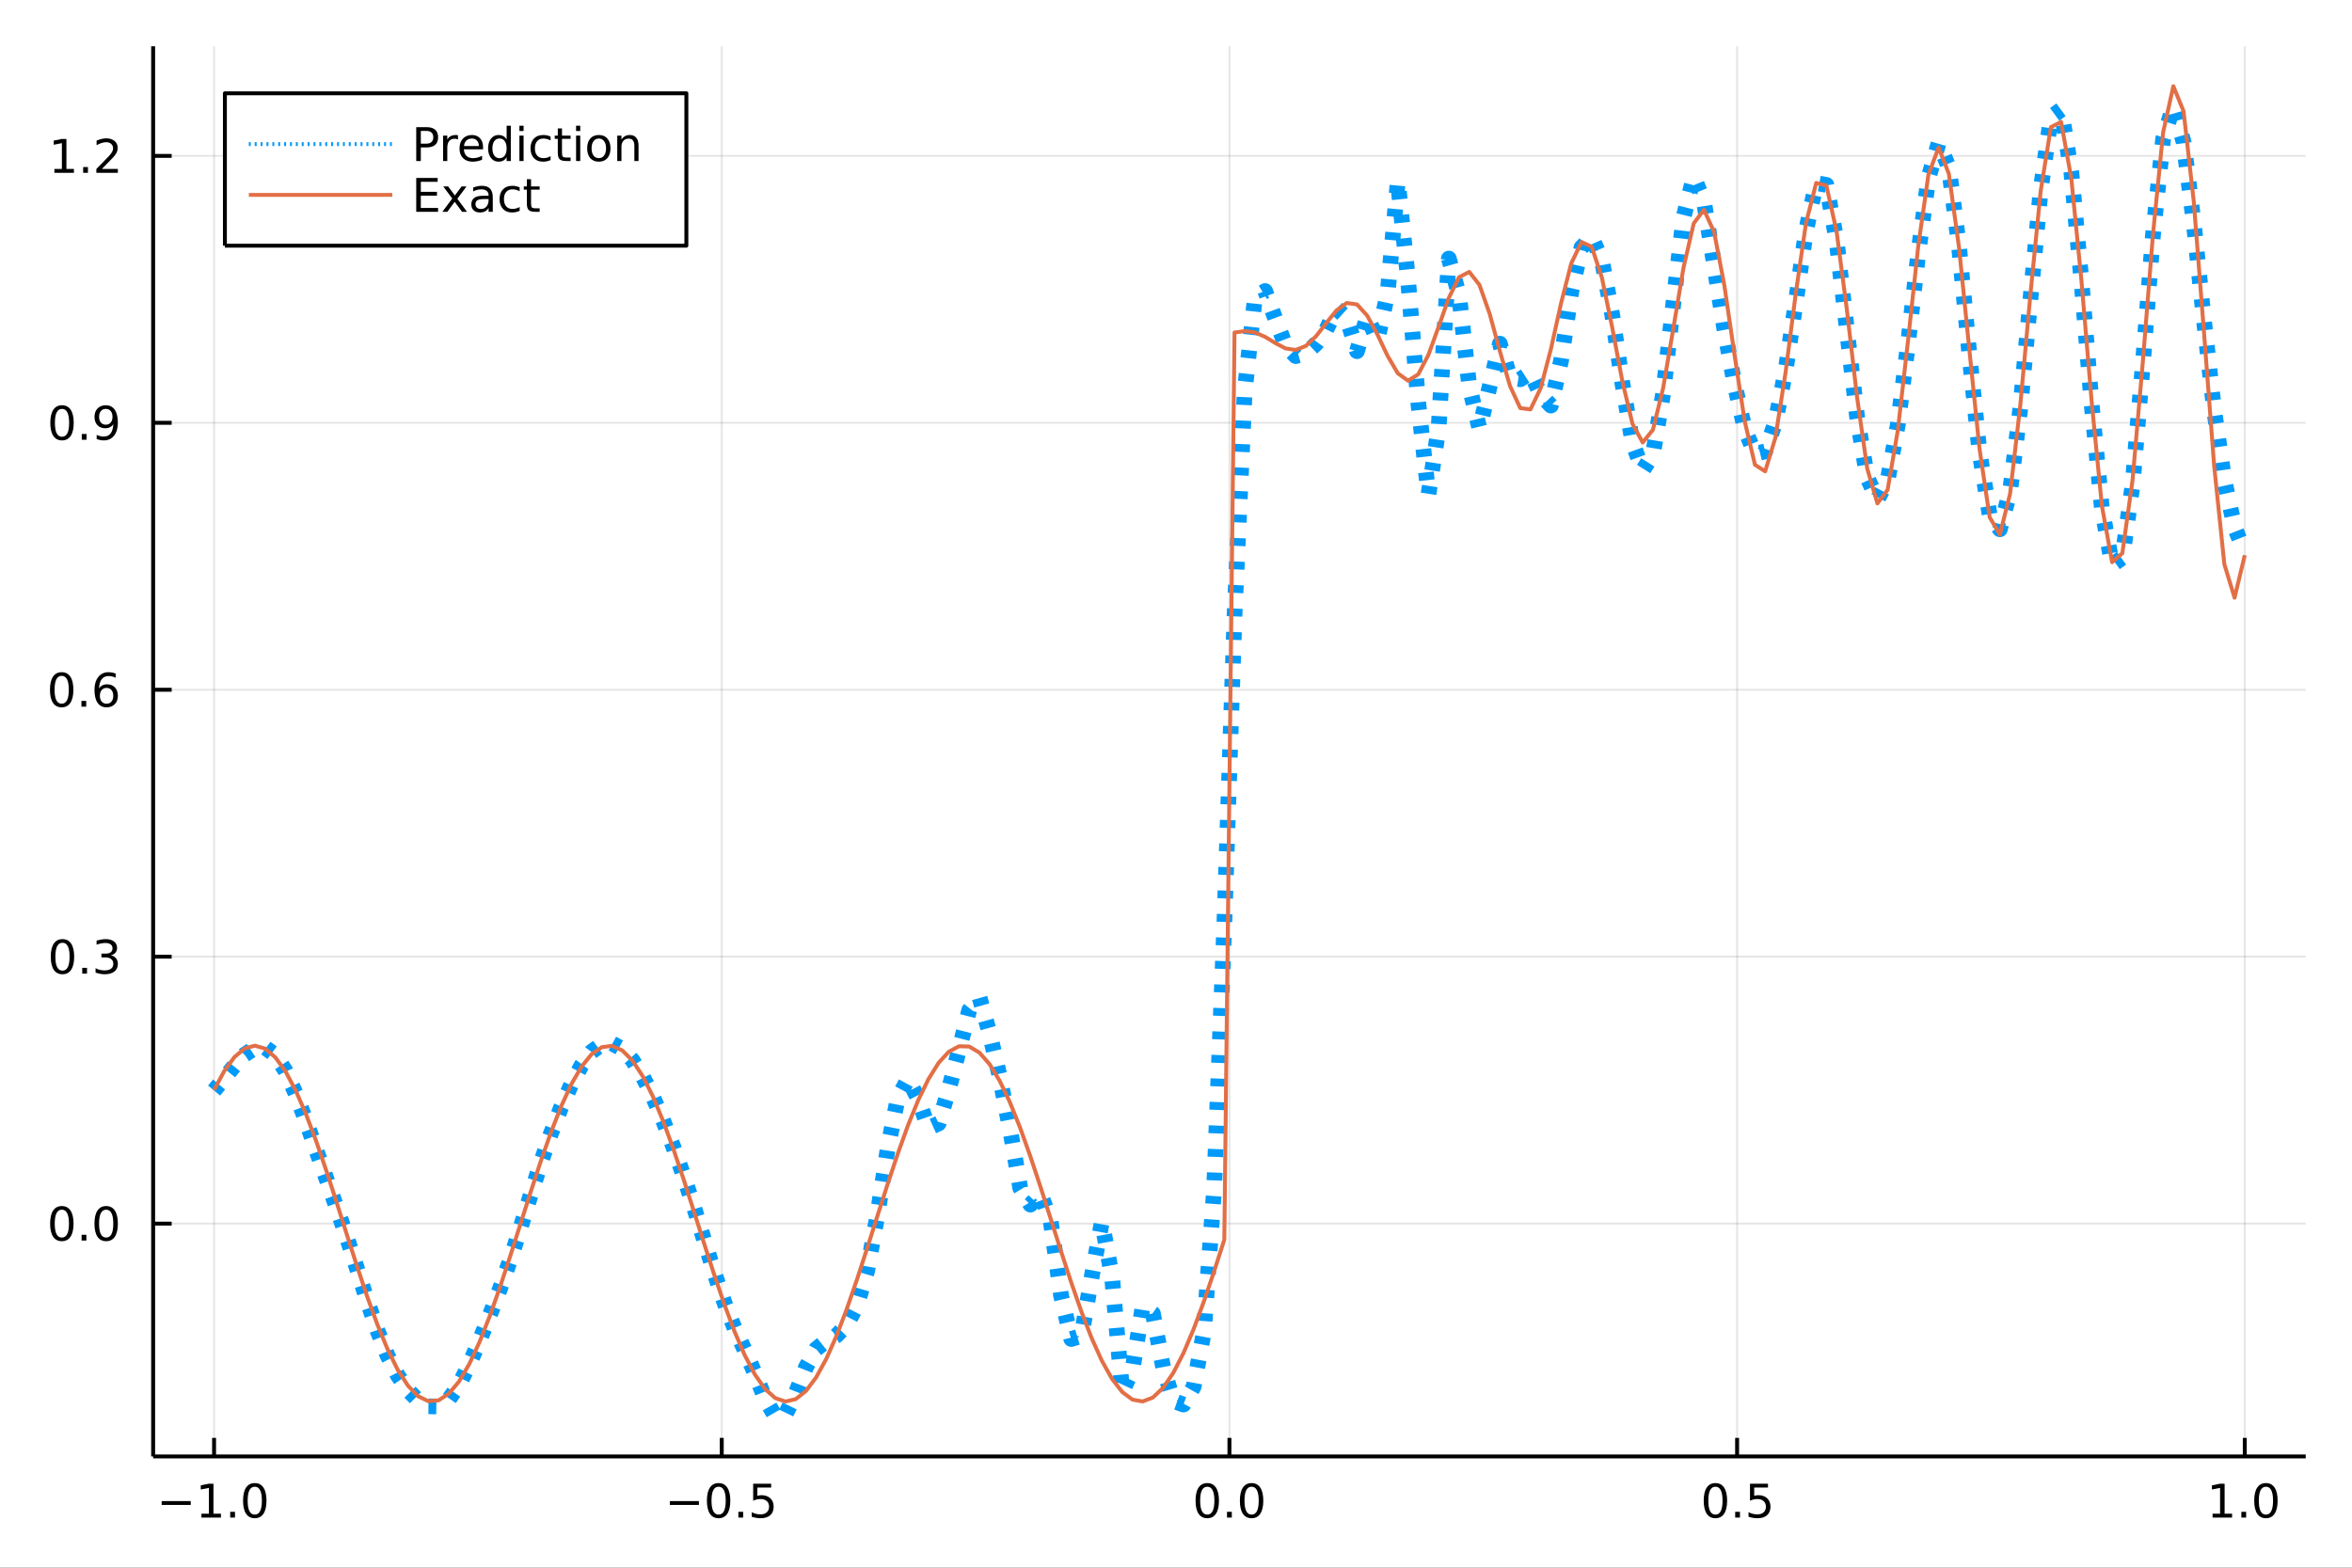 <?xml version="1.0" encoding="utf-8"?>
<svg xmlns="http://www.w3.org/2000/svg" xmlns:xlink="http://www.w3.org/1999/xlink" width="600" height="400" viewBox="0 0 2400 1600">
<rect x="0" y="0" width="2400" height="1600" fill="#333333" stroke="none"/>
<defs>
  <clipPath id="clip670">
    <rect x="0" y="0" width="2400" height="1600"/>
  </clipPath>
</defs>
<path clip-path="url(#clip670)" d="
M0 1600 L2400 1600 L2400 0 L0 0  Z
  " fill="#ffffff" fill-rule="evenodd" fill-opacity="1"/>
<defs>
  <clipPath id="clip671">
    <rect x="480" y="0" width="1681" height="1600"/>
  </clipPath>
</defs>
<path clip-path="url(#clip670)" d="
M156.274 1486.45 L2352.76 1486.45 L2352.76 47.244 L156.274 47.244  Z
  " fill="#ffffff" fill-rule="evenodd" fill-opacity="1"/>
<defs>
  <clipPath id="clip672">
    <rect x="156" y="47" width="2197" height="1440"/>
  </clipPath>
</defs>
<polyline clip-path="url(#clip672)" style="stroke:#000000; stroke-linecap:butt; stroke-linejoin:round; stroke-width:2; stroke-opacity:0.1; fill:none" points="
  218.439,1486.45 218.439,47.244 
  "/>
<polyline clip-path="url(#clip672)" style="stroke:#000000; stroke-linecap:butt; stroke-linejoin:round; stroke-width:2; stroke-opacity:0.1; fill:none" points="
  736.477,1486.45 736.477,47.244 
  "/>
<polyline clip-path="url(#clip672)" style="stroke:#000000; stroke-linecap:butt; stroke-linejoin:round; stroke-width:2; stroke-opacity:0.1; fill:none" points="
  1254.52,1486.45 1254.52,47.244 
  "/>
<polyline clip-path="url(#clip672)" style="stroke:#000000; stroke-linecap:butt; stroke-linejoin:round; stroke-width:2; stroke-opacity:0.1; fill:none" points="
  1772.55,1486.45 1772.55,47.244 
  "/>
<polyline clip-path="url(#clip672)" style="stroke:#000000; stroke-linecap:butt; stroke-linejoin:round; stroke-width:2; stroke-opacity:0.1; fill:none" points="
  2290.59,1486.45 2290.59,47.244 
  "/>
<polyline clip-path="url(#clip670)" style="stroke:#000000; stroke-linecap:butt; stroke-linejoin:round; stroke-width:4; stroke-opacity:1; fill:none" points="
  156.274,1486.45 2352.76,1486.45 
  "/>
<polyline clip-path="url(#clip670)" style="stroke:#000000; stroke-linecap:butt; stroke-linejoin:round; stroke-width:4; stroke-opacity:1; fill:none" points="
  218.439,1486.45 218.439,1467.55 
  "/>
<polyline clip-path="url(#clip670)" style="stroke:#000000; stroke-linecap:butt; stroke-linejoin:round; stroke-width:4; stroke-opacity:1; fill:none" points="
  736.477,1486.45 736.477,1467.55 
  "/>
<polyline clip-path="url(#clip670)" style="stroke:#000000; stroke-linecap:butt; stroke-linejoin:round; stroke-width:4; stroke-opacity:1; fill:none" points="
  1254.52,1486.45 1254.52,1467.55 
  "/>
<polyline clip-path="url(#clip670)" style="stroke:#000000; stroke-linecap:butt; stroke-linejoin:round; stroke-width:4; stroke-opacity:1; fill:none" points="
  1772.55,1486.45 1772.55,1467.55 
  "/>
<polyline clip-path="url(#clip670)" style="stroke:#000000; stroke-linecap:butt; stroke-linejoin:round; stroke-width:4; stroke-opacity:1; fill:none" points="
  2290.59,1486.45 2290.59,1467.55 
  "/>
<path clip-path="url(#clip670)" d="M164.967 1532.02 L194.643 1532.02 L194.643 1535.95 L164.967 1535.95 L164.967 1532.02 Z" fill="#000000" fill-rule="evenodd" fill-opacity="1" /><path clip-path="url(#clip670)" d="M205.545 1544.91 L213.184 1544.91 L213.184 1518.55 L204.874 1520.21 L204.874 1515.95 L213.138 1514.29 L217.814 1514.29 L217.814 1544.91 L225.453 1544.91 L225.453 1548.85 L205.545 1548.85 L205.545 1544.91 Z" fill="#000000" fill-rule="evenodd" fill-opacity="1" /><path clip-path="url(#clip670)" d="M234.897 1542.97 L239.781 1542.97 L239.781 1548.85 L234.897 1548.85 L234.897 1542.97 Z" fill="#000000" fill-rule="evenodd" fill-opacity="1" /><path clip-path="url(#clip670)" d="M259.966 1517.37 Q256.355 1517.37 254.527 1520.93 Q252.721 1524.47 252.721 1531.6 Q252.721 1538.71 254.527 1542.27 Q256.355 1545.82 259.966 1545.82 Q263.601 1545.82 265.406 1542.27 Q267.235 1538.71 267.235 1531.6 Q267.235 1524.47 265.406 1520.93 Q263.601 1517.37 259.966 1517.37 M259.966 1513.66 Q265.776 1513.66 268.832 1518.27 Q271.911 1522.85 271.911 1531.6 Q271.911 1540.33 268.832 1544.94 Q265.776 1549.52 259.966 1549.52 Q254.156 1549.52 251.077 1544.94 Q248.022 1540.33 248.022 1531.6 Q248.022 1522.85 251.077 1518.27 Q254.156 1513.66 259.966 1513.66 Z" fill="#000000" fill-rule="evenodd" fill-opacity="1" /><path clip-path="url(#clip670)" d="M683.503 1532.02 L713.178 1532.02 L713.178 1535.95 L683.503 1535.95 L683.503 1532.02 Z" fill="#000000" fill-rule="evenodd" fill-opacity="1" /><path clip-path="url(#clip670)" d="M733.271 1517.37 Q729.66 1517.37 727.831 1520.93 Q726.026 1524.47 726.026 1531.6 Q726.026 1538.71 727.831 1542.27 Q729.66 1545.82 733.271 1545.82 Q736.905 1545.82 738.711 1542.27 Q740.539 1538.71 740.539 1531.6 Q740.539 1524.47 738.711 1520.93 Q736.905 1517.37 733.271 1517.37 M733.271 1513.66 Q739.081 1513.66 742.137 1518.27 Q745.215 1522.85 745.215 1531.6 Q745.215 1540.33 742.137 1544.94 Q739.081 1549.52 733.271 1549.52 Q727.461 1549.52 724.382 1544.94 Q721.327 1540.33 721.327 1531.6 Q721.327 1522.85 724.382 1518.27 Q727.461 1513.66 733.271 1513.66 Z" fill="#000000" fill-rule="evenodd" fill-opacity="1" /><path clip-path="url(#clip670)" d="M753.433 1542.97 L758.317 1542.97 L758.317 1548.85 L753.433 1548.85 L753.433 1542.97 Z" fill="#000000" fill-rule="evenodd" fill-opacity="1" /><path clip-path="url(#clip670)" d="M768.548 1514.29 L786.905 1514.29 L786.905 1518.22 L772.831 1518.22 L772.831 1526.7 Q773.849 1526.35 774.868 1526.19 Q775.886 1526 776.905 1526 Q782.692 1526 786.072 1529.17 Q789.451 1532.34 789.451 1537.76 Q789.451 1543.34 785.979 1546.44 Q782.507 1549.52 776.187 1549.52 Q774.011 1549.52 771.743 1549.15 Q769.498 1548.78 767.09 1548.04 L767.09 1543.34 Q769.173 1544.47 771.396 1545.03 Q773.618 1545.58 776.095 1545.58 Q780.099 1545.58 782.437 1543.48 Q784.775 1541.37 784.775 1537.76 Q784.775 1534.15 782.437 1532.04 Q780.099 1529.94 776.095 1529.94 Q774.22 1529.94 772.345 1530.35 Q770.493 1530.77 768.548 1531.65 L768.548 1514.29 Z" fill="#000000" fill-rule="evenodd" fill-opacity="1" /><path clip-path="url(#clip670)" d="M1231.9 1517.37 Q1228.29 1517.37 1226.46 1520.93 Q1224.65 1524.47 1224.65 1531.6 Q1224.65 1538.71 1226.46 1542.27 Q1228.29 1545.82 1231.9 1545.82 Q1235.53 1545.82 1237.34 1542.27 Q1239.17 1538.71 1239.17 1531.6 Q1239.17 1524.47 1237.34 1520.93 Q1235.53 1517.37 1231.9 1517.37 M1231.9 1513.66 Q1237.71 1513.66 1240.77 1518.27 Q1243.84 1522.85 1243.84 1531.6 Q1243.84 1540.33 1240.77 1544.94 Q1237.71 1549.52 1231.9 1549.52 Q1226.09 1549.52 1223.01 1544.94 Q1219.96 1540.33 1219.96 1531.6 Q1219.96 1522.85 1223.01 1518.27 Q1226.09 1513.66 1231.9 1513.66 Z" fill="#000000" fill-rule="evenodd" fill-opacity="1" /><path clip-path="url(#clip670)" d="M1252.06 1542.97 L1256.95 1542.97 L1256.95 1548.85 L1252.06 1548.85 L1252.06 1542.97 Z" fill="#000000" fill-rule="evenodd" fill-opacity="1" /><path clip-path="url(#clip670)" d="M1277.13 1517.37 Q1273.52 1517.37 1271.69 1520.93 Q1269.89 1524.47 1269.89 1531.6 Q1269.89 1538.71 1271.69 1542.27 Q1273.52 1545.82 1277.13 1545.82 Q1280.76 1545.82 1282.57 1542.27 Q1284.4 1538.71 1284.4 1531.6 Q1284.4 1524.47 1282.57 1520.93 Q1280.76 1517.37 1277.13 1517.37 M1277.13 1513.66 Q1282.94 1513.66 1286 1518.27 Q1289.08 1522.85 1289.08 1531.6 Q1289.08 1540.33 1286 1544.94 Q1282.94 1549.52 1277.13 1549.52 Q1271.32 1549.52 1268.24 1544.94 Q1265.19 1540.33 1265.19 1531.6 Q1265.19 1522.85 1268.24 1518.27 Q1271.32 1513.66 1277.13 1513.66 Z" fill="#000000" fill-rule="evenodd" fill-opacity="1" /><path clip-path="url(#clip670)" d="M1750.44 1517.37 Q1746.82 1517.37 1745 1520.93 Q1743.19 1524.47 1743.19 1531.6 Q1743.19 1538.71 1745 1542.27 Q1746.82 1545.82 1750.44 1545.82 Q1754.07 1545.82 1755.88 1542.27 Q1757.7 1538.71 1757.7 1531.6 Q1757.7 1524.47 1755.88 1520.93 Q1754.07 1517.37 1750.44 1517.37 M1750.44 1513.66 Q1756.25 1513.66 1759.3 1518.27 Q1762.38 1522.85 1762.38 1531.6 Q1762.38 1540.33 1759.3 1544.94 Q1756.25 1549.52 1750.44 1549.52 Q1744.63 1549.52 1741.55 1544.94 Q1738.49 1540.33 1738.49 1531.6 Q1738.49 1522.85 1741.55 1518.27 Q1744.63 1513.66 1750.44 1513.66 Z" fill="#000000" fill-rule="evenodd" fill-opacity="1" /><path clip-path="url(#clip670)" d="M1770.6 1542.97 L1775.48 1542.97 L1775.48 1548.85 L1770.6 1548.85 L1770.6 1542.97 Z" fill="#000000" fill-rule="evenodd" fill-opacity="1" /><path clip-path="url(#clip670)" d="M1785.71 1514.29 L1804.07 1514.29 L1804.07 1518.22 L1790 1518.22 L1790 1526.7 Q1791.01 1526.35 1792.03 1526.19 Q1793.05 1526 1794.07 1526 Q1799.86 1526 1803.24 1529.17 Q1806.62 1532.34 1806.62 1537.76 Q1806.62 1543.34 1803.14 1546.44 Q1799.67 1549.52 1793.35 1549.52 Q1791.18 1549.52 1788.91 1549.15 Q1786.66 1548.78 1784.25 1548.04 L1784.25 1543.34 Q1786.34 1544.47 1788.56 1545.03 Q1790.78 1545.58 1793.26 1545.58 Q1797.26 1545.58 1799.6 1543.48 Q1801.94 1541.37 1801.94 1537.76 Q1801.94 1534.15 1799.6 1532.04 Q1797.26 1529.94 1793.26 1529.94 Q1791.38 1529.94 1789.51 1530.35 Q1787.66 1530.77 1785.71 1531.65 L1785.71 1514.29 Z" fill="#000000" fill-rule="evenodd" fill-opacity="1" /><path clip-path="url(#clip670)" d="M2257.74 1544.91 L2265.38 1544.91 L2265.38 1518.55 L2257.07 1520.21 L2257.07 1515.95 L2265.34 1514.29 L2270.01 1514.29 L2270.01 1544.91 L2277.65 1544.91 L2277.65 1548.85 L2257.74 1548.85 L2257.74 1544.91 Z" fill="#000000" fill-rule="evenodd" fill-opacity="1" /><path clip-path="url(#clip670)" d="M2287.1 1542.97 L2291.98 1542.97 L2291.98 1548.85 L2287.1 1548.85 L2287.1 1542.97 Z" fill="#000000" fill-rule="evenodd" fill-opacity="1" /><path clip-path="url(#clip670)" d="M2312.17 1517.37 Q2308.55 1517.37 2306.73 1520.93 Q2304.92 1524.47 2304.92 1531.6 Q2304.92 1538.71 2306.73 1542.27 Q2308.55 1545.82 2312.17 1545.82 Q2315.8 1545.82 2317.61 1542.27 Q2319.43 1538.71 2319.43 1531.6 Q2319.43 1524.47 2317.61 1520.93 Q2315.8 1517.37 2312.17 1517.37 M2312.17 1513.66 Q2317.98 1513.66 2321.03 1518.27 Q2324.11 1522.85 2324.11 1531.6 Q2324.11 1540.33 2321.03 1544.94 Q2317.98 1549.52 2312.17 1549.52 Q2306.36 1549.52 2303.28 1544.94 Q2300.22 1540.33 2300.22 1531.6 Q2300.22 1522.85 2303.28 1518.27 Q2306.36 1513.66 2312.17 1513.66 Z" fill="#000000" fill-rule="evenodd" fill-opacity="1" /><polyline clip-path="url(#clip672)" style="stroke:#000000; stroke-linecap:butt; stroke-linejoin:round; stroke-width:2; stroke-opacity:0.1; fill:none" points="
  156.274,1248.83 2352.76,1248.83 
  "/>
<polyline clip-path="url(#clip672)" style="stroke:#000000; stroke-linecap:butt; stroke-linejoin:round; stroke-width:2; stroke-opacity:0.1; fill:none" points="
  156.274,976.393 2352.76,976.393 
  "/>
<polyline clip-path="url(#clip672)" style="stroke:#000000; stroke-linecap:butt; stroke-linejoin:round; stroke-width:2; stroke-opacity:0.1; fill:none" points="
  156.274,703.96 2352.76,703.96 
  "/>
<polyline clip-path="url(#clip672)" style="stroke:#000000; stroke-linecap:butt; stroke-linejoin:round; stroke-width:2; stroke-opacity:0.1; fill:none" points="
  156.274,431.527 2352.76,431.527 
  "/>
<polyline clip-path="url(#clip672)" style="stroke:#000000; stroke-linecap:butt; stroke-linejoin:round; stroke-width:2; stroke-opacity:0.1; fill:none" points="
  156.274,159.095 2352.76,159.095 
  "/>
<polyline clip-path="url(#clip670)" style="stroke:#000000; stroke-linecap:butt; stroke-linejoin:round; stroke-width:4; stroke-opacity:1; fill:none" points="
  156.274,1486.45 156.274,47.244 
  "/>
<polyline clip-path="url(#clip670)" style="stroke:#000000; stroke-linecap:butt; stroke-linejoin:round; stroke-width:4; stroke-opacity:1; fill:none" points="
  156.274,1248.83 175.172,1248.83 
  "/>
<polyline clip-path="url(#clip670)" style="stroke:#000000; stroke-linecap:butt; stroke-linejoin:round; stroke-width:4; stroke-opacity:1; fill:none" points="
  156.274,976.393 175.172,976.393 
  "/>
<polyline clip-path="url(#clip670)" style="stroke:#000000; stroke-linecap:butt; stroke-linejoin:round; stroke-width:4; stroke-opacity:1; fill:none" points="
  156.274,703.96 175.172,703.96 
  "/>
<polyline clip-path="url(#clip670)" style="stroke:#000000; stroke-linecap:butt; stroke-linejoin:round; stroke-width:4; stroke-opacity:1; fill:none" points="
  156.274,431.527 175.172,431.527 
  "/>
<polyline clip-path="url(#clip670)" style="stroke:#000000; stroke-linecap:butt; stroke-linejoin:round; stroke-width:4; stroke-opacity:1; fill:none" points="
  156.274,159.095 175.172,159.095 
  "/>
<path clip-path="url(#clip670)" d="M63.099 1234.62 Q59.487 1234.62 57.659 1238.19 Q55.853 1241.73 55.853 1248.86 Q55.853 1255.97 57.659 1259.53 Q59.487 1263.07 63.099 1263.07 Q66.733 1263.07 68.538 1259.53 Q70.367 1255.97 70.367 1248.86 Q70.367 1241.73 68.538 1238.19 Q66.733 1234.62 63.099 1234.62 M63.099 1230.92 Q68.909 1230.92 71.964 1235.53 Q75.043 1240.11 75.043 1248.86 Q75.043 1257.59 71.964 1262.19 Q68.909 1266.78 63.099 1266.78 Q57.288 1266.78 54.21 1262.19 Q51.154 1257.59 51.154 1248.86 Q51.154 1240.11 54.21 1235.53 Q57.288 1230.92 63.099 1230.92 Z" fill="#000000" fill-rule="evenodd" fill-opacity="1" /><path clip-path="url(#clip670)" d="M83.26 1260.23 L88.145 1260.23 L88.145 1266.11 L83.26 1266.11 L83.26 1260.23 Z" fill="#000000" fill-rule="evenodd" fill-opacity="1" /><path clip-path="url(#clip670)" d="M108.33 1234.62 Q104.719 1234.62 102.89 1238.19 Q101.084 1241.73 101.084 1248.86 Q101.084 1255.97 102.89 1259.53 Q104.719 1263.07 108.33 1263.07 Q111.964 1263.07 113.77 1259.53 Q115.598 1255.97 115.598 1248.86 Q115.598 1241.73 113.77 1238.19 Q111.964 1234.62 108.33 1234.62 M108.33 1230.92 Q114.14 1230.92 117.195 1235.53 Q120.274 1240.11 120.274 1248.86 Q120.274 1257.59 117.195 1262.19 Q114.14 1266.78 108.33 1266.78 Q102.52 1266.78 99.441 1262.19 Q96.385 1257.59 96.385 1248.86 Q96.385 1240.11 99.441 1235.53 Q102.52 1230.92 108.33 1230.92 Z" fill="#000000" fill-rule="evenodd" fill-opacity="1" /><path clip-path="url(#clip670)" d="M63.747 962.192 Q60.136 962.192 58.307 965.756 Q56.501 969.298 56.501 976.428 Q56.501 983.534 58.307 987.099 Q60.136 990.641 63.747 990.641 Q67.381 990.641 69.186 987.099 Q71.015 983.534 71.015 976.428 Q71.015 969.298 69.186 965.756 Q67.381 962.192 63.747 962.192 M63.747 958.488 Q69.557 958.488 72.612 963.094 Q75.691 967.678 75.691 976.428 Q75.691 985.154 72.612 989.761 Q69.557 994.344 63.747 994.344 Q57.937 994.344 54.858 989.761 Q51.802 985.154 51.802 976.428 Q51.802 967.678 54.858 963.094 Q57.937 958.488 63.747 958.488 Z" fill="#000000" fill-rule="evenodd" fill-opacity="1" /><path clip-path="url(#clip670)" d="M83.909 987.793 L88.793 987.793 L88.793 993.673 L83.909 993.673 L83.909 987.793 Z" fill="#000000" fill-rule="evenodd" fill-opacity="1" /><path clip-path="url(#clip670)" d="M113.145 975.039 Q116.501 975.756 118.376 978.025 Q120.274 980.293 120.274 983.627 Q120.274 988.742 116.756 991.543 Q113.237 994.344 106.756 994.344 Q104.58 994.344 102.265 993.904 Q99.973 993.488 97.52 992.631 L97.52 988.117 Q99.464 989.252 101.779 989.83 Q104.094 990.409 106.617 990.409 Q111.015 990.409 113.307 988.673 Q115.621 986.937 115.621 983.627 Q115.621 980.571 113.469 978.858 Q111.339 977.122 107.52 977.122 L103.492 977.122 L103.492 973.28 L107.705 973.28 Q111.154 973.28 112.983 971.914 Q114.811 970.525 114.811 967.932 Q114.811 965.27 112.913 963.858 Q111.038 962.423 107.52 962.423 Q105.598 962.423 103.399 962.84 Q101.2 963.256 98.561 964.136 L98.561 959.969 Q101.223 959.229 103.538 958.858 Q105.876 958.488 107.936 958.488 Q113.26 958.488 116.362 960.918 Q119.464 963.326 119.464 967.446 Q119.464 970.317 117.82 972.307 Q116.177 974.275 113.145 975.039 Z" fill="#000000" fill-rule="evenodd" fill-opacity="1" /><path clip-path="url(#clip670)" d="M62.937 689.759 Q59.325 689.759 57.497 693.324 Q55.691 696.865 55.691 703.995 Q55.691 711.101 57.497 714.666 Q59.325 718.208 62.937 718.208 Q66.571 718.208 68.376 714.666 Q70.205 711.101 70.205 703.995 Q70.205 696.865 68.376 693.324 Q66.571 689.759 62.937 689.759 M62.937 686.055 Q68.747 686.055 71.802 690.662 Q74.881 695.245 74.881 703.995 Q74.881 712.722 71.802 717.328 Q68.747 721.911 62.937 721.911 Q57.126 721.911 54.048 717.328 Q50.992 712.722 50.992 703.995 Q50.992 695.245 54.048 690.662 Q57.126 686.055 62.937 686.055 Z" fill="#000000" fill-rule="evenodd" fill-opacity="1" /><path clip-path="url(#clip670)" d="M83.098 715.361 L87.983 715.361 L87.983 721.24 L83.098 721.24 L83.098 715.361 Z" fill="#000000" fill-rule="evenodd" fill-opacity="1" /><path clip-path="url(#clip670)" d="M108.746 702.097 Q105.598 702.097 103.746 704.25 Q101.918 706.402 101.918 710.152 Q101.918 713.879 103.746 716.055 Q105.598 718.208 108.746 718.208 Q111.895 718.208 113.723 716.055 Q115.575 713.879 115.575 710.152 Q115.575 706.402 113.723 704.25 Q111.895 702.097 108.746 702.097 M118.029 687.444 L118.029 691.703 Q116.27 690.87 114.464 690.43 Q112.682 689.99 110.922 689.99 Q106.293 689.99 103.839 693.115 Q101.409 696.24 101.061 702.56 Q102.427 700.546 104.487 699.481 Q106.547 698.393 109.024 698.393 Q114.233 698.393 117.242 701.564 Q120.274 704.713 120.274 710.152 Q120.274 715.476 117.126 718.694 Q113.978 721.911 108.746 721.911 Q102.751 721.911 99.58 717.328 Q96.409 712.722 96.409 703.995 Q96.409 695.801 100.297 690.939 Q104.186 686.055 110.737 686.055 Q112.496 686.055 114.279 686.402 Q116.084 686.75 118.029 687.444 Z" fill="#000000" fill-rule="evenodd" fill-opacity="1" /><path clip-path="url(#clip670)" d="M63.284 417.326 Q59.673 417.326 57.844 420.891 Q56.038 424.433 56.038 431.562 Q56.038 438.669 57.844 442.233 Q59.673 445.775 63.284 445.775 Q66.918 445.775 68.724 442.233 Q70.552 438.669 70.552 431.562 Q70.552 424.433 68.724 420.891 Q66.918 417.326 63.284 417.326 M63.284 413.622 Q69.094 413.622 72.149 418.229 Q75.228 422.812 75.228 431.562 Q75.228 440.289 72.149 444.895 Q69.094 449.479 63.284 449.479 Q57.474 449.479 54.395 444.895 Q51.339 440.289 51.339 431.562 Q51.339 422.812 54.395 418.229 Q57.474 413.622 63.284 413.622 Z" fill="#000000" fill-rule="evenodd" fill-opacity="1" /><path clip-path="url(#clip670)" d="M83.446 442.928 L88.33 442.928 L88.33 448.807 L83.446 448.807 L83.446 442.928 Z" fill="#000000" fill-rule="evenodd" fill-opacity="1" /><path clip-path="url(#clip670)" d="M98.654 448.09 L98.654 443.831 Q100.413 444.664 102.219 445.104 Q104.024 445.544 105.76 445.544 Q110.39 445.544 112.82 442.442 Q115.274 439.317 115.621 432.974 Q114.279 434.965 112.219 436.03 Q110.158 437.095 107.658 437.095 Q102.473 437.095 99.441 433.97 Q96.432 430.821 96.432 425.382 Q96.432 420.058 99.58 416.84 Q102.728 413.622 107.959 413.622 Q113.955 413.622 117.103 418.229 Q120.274 422.812 120.274 431.562 Q120.274 439.733 116.385 444.618 Q112.52 449.479 105.969 449.479 Q104.209 449.479 102.404 449.132 Q100.598 448.784 98.654 448.09 M107.959 433.437 Q111.108 433.437 112.936 431.284 Q114.788 429.132 114.788 425.382 Q114.788 421.655 112.936 419.502 Q111.108 417.326 107.959 417.326 Q104.811 417.326 102.959 419.502 Q101.131 421.655 101.131 425.382 Q101.131 429.132 102.959 431.284 Q104.811 433.437 107.959 433.437 Z" fill="#000000" fill-rule="evenodd" fill-opacity="1" /><path clip-path="url(#clip670)" d="M55.506 172.44 L63.145 172.44 L63.145 146.074 L54.835 147.741 L54.835 143.481 L63.099 141.815 L67.774 141.815 L67.774 172.44 L75.413 172.44 L75.413 176.375 L55.506 176.375 L55.506 172.44 Z" fill="#000000" fill-rule="evenodd" fill-opacity="1" /><path clip-path="url(#clip670)" d="M84.858 170.495 L89.742 170.495 L89.742 176.375 L84.858 176.375 L84.858 170.495 Z" fill="#000000" fill-rule="evenodd" fill-opacity="1" /><path clip-path="url(#clip670)" d="M103.955 172.44 L120.274 172.44 L120.274 176.375 L98.33 176.375 L98.33 172.44 Q100.992 169.685 105.575 165.055 Q110.182 160.403 111.362 159.06 Q113.608 156.537 114.487 154.801 Q115.39 153.042 115.39 151.352 Q115.39 148.597 113.445 146.861 Q111.524 145.125 108.422 145.125 Q106.223 145.125 103.77 145.889 Q101.339 146.653 98.561 148.204 L98.561 143.481 Q101.385 142.347 103.839 141.768 Q106.293 141.19 108.33 141.19 Q113.7 141.19 116.895 143.875 Q120.089 146.56 120.089 151.051 Q120.089 153.18 119.279 155.102 Q118.492 157 116.385 159.592 Q115.807 160.264 112.705 163.481 Q109.603 166.676 103.955 172.44 Z" fill="#000000" fill-rule="evenodd" fill-opacity="1" /><polyline clip-path="url(#clip672)" style="stroke:#009af9; stroke-linecap:butt; stroke-linejoin:round; stroke-width:16; stroke-opacity:1; fill:none" stroke-dasharray="8, 16" points="
  218.439,1113.03 228.852,1100.54 239.264,1087.59 249.677,1076.41 260.09,1069.5 270.503,1069.12 280.916,1076.85 291.329,1092.97 301.741,1116.19 312.154,1143.94 
  322.567,1173.41 332.98,1202.82 343.393,1232.15 353.805,1262.52 364.218,1294.59 374.631,1327.21 385.044,1357.71 395.457,1383.55 405.87,1403.74 416.282,1418.76 
  426.695,1429.34 437.108,1435.32 447.521,1435.44 457.934,1428.26 468.347,1413.48 478.759,1392.7 489.172,1368.56 499.585,1342.89 509.998,1315.81 520.411,1286.36 
  530.824,1254.15 541.236,1220.39 551.649,1187.42 562.062,1157.2 572.475,1130.36 582.888,1106.92 593.301,1087.48 603.713,1073.37 614.126,1065.74 624.539,1064.92 
  634.952,1070.59 645.365,1082.08 655.777,1098.64 666.19,1119.38 676.603,1143.47 687.016,1170.31 697.429,1199.64 707.842,1231.3 718.254,1264.72 728.667,1298.24 
  739.08,1329.17 749.493,1355.32 759.906,1377.9 770.319,1401.65 780.731,1427.57 791.144,1445.72 801.557,1443.55 811.97,1422.04 822.383,1395.37 832.796,1376.79 
  843.208,1368.48 853.621,1363 864.034,1352.24 874.447,1332.13 884.86,1297.06 895.273,1240.59 905.685,1173.09 916.098,1120.7 926.511,1101.32 936.924,1121.35 
  947.337,1151.34 957.749,1146.66 968.162,1112.01 978.575,1071.49 988.988,1030.95 999.401,1017.7 1009.81,1054.67 1020.23,1099.37 1030.64,1152.33 1041.05,1212.51 
  1051.46,1229.44 1061.88,1218.47 1072.29,1247.05 1082.7,1322.24 1093.12,1366.6 1103.53,1363.39 1113.94,1303.21 1124.35,1246.96 1134.77,1303.67 1145.18,1420.37 
  1155.59,1397.93 1166.01,1333.25 1176.42,1340.54 1186.83,1395.28 1197.24,1429.76 1207.66,1433.49 1218.07,1415.09 1228.48,1359.2 1238.9,1213.31 1249.31,943.668 
  1259.72,627.637 1270.13,399 1280.55,303.375 1290.96,297.035 1301.37,325.347 1311.79,352.562 1322.2,363.42 1332.61,360.506 1343.02,350.812 1353.44,336.263 
  1363.85,314.908 1374.26,324.398 1384.68,358.43 1395.09,322.861 1405.5,347.015 1415.91,299.44 1426.33,184.459 1436.74,285.272 1447.15,410.605 1457.57,504.965 
  1467.98,436.723 1478.39,263.89 1488.8,300.919 1499.22,393.852 1509.63,437.524 1520.04,394.416 1530.45,350.721 1540.87,385.363 1551.28,387.067 1561.69,380.415 
  1572.11,402.843 1582.52,413.918 1592.93,368 1603.34,297.548 1613.76,252.563 1624.17,242.173 1634.58,265.811 1645,320.5 1655.41,390.774 1665.82,451.617 
  1676.23,480.212 1686.65,463.679 1697.06,401.691 1707.47,309.705 1717.89,221.735 1728.3,180.588 1738.71,205.628 1749.12,270.231 1759.54,335.961 1769.95,392.129 
  1780.36,437.803 1790.78,463.25 1801.19,460.71 1811.6,430.89 1822.01,378.202 1832.43,308.458 1842.84,235.658 1853.25,186.796 1863.67,188.69 1874.08,245.869 
  1884.49,335.725 1894.9,424.978 1905.32,487.41 1915.73,509.887 1926.14,490.142 1936.56,433.388 1946.97,350.648 1957.38,258.861 1967.79,181.595 1978.21,145.993 
  1988.62,170.856 1999.03,251.811 2009.45,360.543 2019.86,461.095 2030.27,525.817 2040.68,540.159 2051.1,501.316 2061.51,416.868 2071.92,304.699 2082.33,193.549 
  2092.75,119.536 2103.16,111.912 2113.57,175.286 2123.99,287.406 2134.4,413.403 2144.81,519.09 2155.22,576.704 2165.64,569.147 2176.05,495.08 2186.46,372.894 
  2196.88,240.053 2207.29,141.533 2217.7,108.775 2228.11,144.768 2238.53,227.677 2248.94,327.176 2259.35,418.974 2269.77,490.244 2280.18,537.854 2290.59,564.214 
  
  "/>
<polyline clip-path="url(#clip672)" style="stroke:#e26f46; stroke-linecap:butt; stroke-linejoin:round; stroke-width:4; stroke-opacity:1; fill:none" points="
  218.439,1112.43 228.852,1093.08 239.264,1078.81 249.677,1070.09 260.09,1067.2 270.503,1070.25 280.916,1079.12 291.329,1093.52 301.741,1113 312.154,1136.91 
  322.567,1164.47 332.98,1194.79 343.393,1226.87 353.805,1259.67 364.218,1292.11 374.631,1323.14 385.044,1351.74 395.457,1376.99 405.87,1398.05 416.282,1414.24 
  426.695,1425.04 437.108,1430.08 447.521,1429.2 457.934,1422.44 468.347,1410.02 478.759,1392.33 489.172,1369.96 499.585,1343.63 509.998,1314.22 520.411,1282.66 
  530.824,1250.01 541.236,1217.31 551.649,1185.64 562.062,1156.04 572.475,1129.46 582.888,1106.78 593.301,1088.73 603.713,1075.91 614.126,1068.74 624.539,1067.44 
  634.952,1072.06 645.365,1082.45 655.777,1098.27 666.19,1119 676.603,1143.97 687.016,1172.37 697.429,1203.26 707.842,1235.63 718.254,1268.44 728.667,1300.6 
  739.08,1331.08 749.493,1358.87 759.906,1383.07 770.319,1402.89 780.731,1417.68 791.144,1426.96 801.557,1430.43 811.97,1427.96 822.383,1419.66 832.796,1405.77 
  843.208,1386.77 853.621,1363.26 864.034,1336.02 874.447,1305.93 884.86,1273.98 895.273,1241.2 905.685,1208.68 916.098,1177.47 926.511,1148.58 936.924,1122.97 
  947.337,1101.46 957.749,1084.77 968.162,1073.42 978.575,1067.81 988.988,1068.1 999.401,1074.29 1009.81,1086.17 1020.23,1103.37 1030.64,1125.31 1041.05,1151.28 
  1051.46,1180.44 1061.88,1211.83 1072.29,1244.42 1082.7,1277.16 1093.12,1308.98 1103.53,1338.83 1113.94,1365.74 1124.35,1388.84 1134.77,1407.37 1145.18,1420.72 
  1155.59,1428.47 1166.01,1430.35 1176.42,1426.3 1186.83,1416.47 1197.24,1401.16 1207.66,1380.88 1218.07,1356.29 1228.48,1328.19 1238.9,1297.51 1249.31,1265.23 
  1259.72,339.398 1270.13,337.897 1280.55,339.263 1290.96,343.81 1301.37,350.145 1311.79,355.591 1322.2,357.204 1332.61,353.014 1343.02,343.024 1353.44,329.558 
  1363.85,316.743 1374.26,309.257 1384.68,310.693 1395.09,322.115 1405.5,341.327 1415.91,363.191 1426.33,380.995 1436.74,388.505 1447.15,382.077 1457.57,362.129 
  1467.98,333.437 1478.39,304.033 1488.8,282.959 1499.22,277.5 1509.63,290.734 1520.04,320.219 1530.45,358.298 1540.87,394.068 1551.28,416.502 1561.69,417.831 
  1572.11,396.157 1582.52,356.436 1592.93,309.417 1603.34,268.745 1613.76,247.003 1624.17,251.837 1634.58,283.358 1645,333.679 1655.41,388.844 1665.82,432.694 
  1676.23,451.599 1686.65,438.671 1697.06,396.16 1707.47,335.228 1717.89,273.049 1728.3,227.964 1738.71,214.079 1749.12,236.879 1759.54,291.223 1769.95,362.414 
  1780.36,430.162 1790.78,474.361 1801.19,481.056 1811.6,446.808 1822.01,380.122 1832.43,299.383 1842.84,227.801 1853.25,186.736 1863.67,189.332 1874.08,236.357 
  1884.49,315.544 1894.9,404.761 1905.32,478.188 1915.73,513.793 1926.14,499.928 1936.56,439.086 1946.97,347.609 1957.38,251.326 1967.79,178.255 1978.21,150.46 
  1988.62,177.396 1999.03,252.774 2009.45,355.952 2019.86,457.571 2030.27,527.911 2040.68,545.579 2051.1,503.995 2061.51,413.717 2071.92,299.805 2082.33,194.873 
  2092.75,129.754 2103.16,124.442 2113.57,181.98 2123.99,287.147 2134.4,410.458 2144.81,516.424 2155.22,573.764 2165.64,564.635 2176.05,490.15 2186.46,370.495 
  2196.88,239.476 2207.29,134.969 2217.7,87.976 2228.11,113.434 2238.53,205.509 2248.94,338.852 2259.35,475.557 2269.77,575.946 2280.18,610.071 2290.59,566.648 
  
  "/>
<path clip-path="url(#clip670)" d="
M229.49 250.738 L700.371 250.738 L700.371 95.218 L229.49 95.218  Z
  " fill="#ffffff" fill-rule="evenodd" fill-opacity="1"/>
<polyline clip-path="url(#clip670)" style="stroke:#000000; stroke-linecap:butt; stroke-linejoin:round; stroke-width:4; stroke-opacity:1; fill:none" points="
  229.49,250.738 700.371,250.738 700.371,95.218 229.49,95.218 229.49,250.738 
  "/>
<polyline clip-path="url(#clip670)" style="stroke:#009af9; stroke-linecap:butt; stroke-linejoin:round; stroke-width:4; stroke-opacity:1; fill:none" stroke-dasharray="2, 4" points="
  253.896,147.058 400.328,147.058 
  "/>
<path clip-path="url(#clip670)" d="M429.409 133.62 L429.409 146.606 L435.289 146.606 Q438.552 146.606 440.335 144.916 Q442.117 143.227 442.117 140.102 Q442.117 137 440.335 135.31 Q438.552 133.62 435.289 133.62 L429.409 133.62 M424.733 129.778 L435.289 129.778 Q441.099 129.778 444.062 132.416 Q447.048 135.032 447.048 140.102 Q447.048 145.217 444.062 147.833 Q441.099 150.449 435.289 150.449 L429.409 150.449 L429.409 164.338 L424.733 164.338 L424.733 129.778 Z" fill="#000000" fill-rule="evenodd" fill-opacity="1" /><path clip-path="url(#clip670)" d="M467.325 142.393 Q466.608 141.977 465.751 141.791 Q464.918 141.583 463.899 141.583 Q460.288 141.583 458.344 143.944 Q456.423 146.282 456.423 150.68 L456.423 164.338 L452.14 164.338 L452.14 138.412 L456.423 138.412 L456.423 142.44 Q457.765 140.078 459.918 138.944 Q462.071 137.787 465.149 137.787 Q465.589 137.787 466.122 137.856 Q466.654 137.903 467.302 138.018 L467.325 142.393 Z" fill="#000000" fill-rule="evenodd" fill-opacity="1" /><path clip-path="url(#clip670)" d="M492.927 150.31 L492.927 152.393 L473.344 152.393 Q473.622 156.791 475.983 159.106 Q478.367 161.398 482.603 161.398 Q485.057 161.398 487.348 160.796 Q489.663 160.194 491.932 158.99 L491.932 163.018 Q489.64 163.99 487.233 164.5 Q484.825 165.009 482.348 165.009 Q476.145 165.009 472.511 161.398 Q468.899 157.787 468.899 151.629 Q468.899 145.264 472.325 141.537 Q475.774 137.787 481.608 137.787 Q486.839 137.787 489.872 141.166 Q492.927 144.523 492.927 150.31 M488.668 149.06 Q488.622 145.565 486.7 143.481 Q484.802 141.398 481.654 141.398 Q478.089 141.398 475.936 143.412 Q473.807 145.426 473.483 149.083 L488.668 149.06 Z" fill="#000000" fill-rule="evenodd" fill-opacity="1" /><path clip-path="url(#clip670)" d="M516.978 142.347 L516.978 128.319 L521.237 128.319 L521.237 164.338 L516.978 164.338 L516.978 160.449 Q515.635 162.763 513.575 163.898 Q511.538 165.009 508.668 165.009 Q503.969 165.009 501.006 161.259 Q498.066 157.509 498.066 151.398 Q498.066 145.287 501.006 141.537 Q503.969 137.787 508.668 137.787 Q511.538 137.787 513.575 138.921 Q515.635 140.032 516.978 142.347 M502.464 151.398 Q502.464 156.097 504.385 158.782 Q506.33 161.444 509.709 161.444 Q513.089 161.444 515.033 158.782 Q516.978 156.097 516.978 151.398 Q516.978 146.699 515.033 144.037 Q513.089 141.352 509.709 141.352 Q506.33 141.352 504.385 144.037 Q502.464 146.699 502.464 151.398 Z" fill="#000000" fill-rule="evenodd" fill-opacity="1" /><path clip-path="url(#clip670)" d="M530.01 138.412 L534.269 138.412 L534.269 164.338 L530.01 164.338 L530.01 138.412 M530.01 128.319 L534.269 128.319 L534.269 133.713 L530.01 133.713 L530.01 128.319 Z" fill="#000000" fill-rule="evenodd" fill-opacity="1" /><path clip-path="url(#clip670)" d="M561.839 139.407 L561.839 143.389 Q560.033 142.393 558.205 141.907 Q556.399 141.398 554.547 141.398 Q550.404 141.398 548.112 144.037 Q545.82 146.652 545.82 151.398 Q545.82 156.143 548.112 158.782 Q550.404 161.398 554.547 161.398 Q556.399 161.398 558.205 160.912 Q560.033 160.402 561.839 159.407 L561.839 163.342 Q560.056 164.176 558.135 164.592 Q556.237 165.009 554.084 165.009 Q548.228 165.009 544.779 161.328 Q541.33 157.648 541.33 151.398 Q541.33 145.055 544.802 141.421 Q548.297 137.787 554.362 137.787 Q556.33 137.787 558.205 138.203 Q560.08 138.597 561.839 139.407 Z" fill="#000000" fill-rule="evenodd" fill-opacity="1" /><path clip-path="url(#clip670)" d="M573.459 131.051 L573.459 138.412 L582.232 138.412 L582.232 141.722 L573.459 141.722 L573.459 155.796 Q573.459 158.967 574.316 159.87 Q575.195 160.773 577.857 160.773 L582.232 160.773 L582.232 164.338 L577.857 164.338 Q572.927 164.338 571.052 162.509 Q569.177 160.657 569.177 155.796 L569.177 141.722 L566.052 141.722 L566.052 138.412 L569.177 138.412 L569.177 131.051 L573.459 131.051 Z" fill="#000000" fill-rule="evenodd" fill-opacity="1" /><path clip-path="url(#clip670)" d="M587.834 138.412 L592.093 138.412 L592.093 164.338 L587.834 164.338 L587.834 138.412 M587.834 128.319 L592.093 128.319 L592.093 133.713 L587.834 133.713 L587.834 128.319 Z" fill="#000000" fill-rule="evenodd" fill-opacity="1" /><path clip-path="url(#clip670)" d="M611.051 141.398 Q607.626 141.398 605.635 144.083 Q603.644 146.745 603.644 151.398 Q603.644 156.051 605.612 158.736 Q607.602 161.398 611.051 161.398 Q614.454 161.398 616.445 158.713 Q618.436 156.027 618.436 151.398 Q618.436 146.791 616.445 144.106 Q614.454 141.398 611.051 141.398 M611.051 137.787 Q616.607 137.787 619.778 141.398 Q622.95 145.009 622.95 151.398 Q622.95 157.764 619.778 161.398 Q616.607 165.009 611.051 165.009 Q605.473 165.009 602.302 161.398 Q599.153 157.764 599.153 151.398 Q599.153 145.009 602.302 141.398 Q605.473 137.787 611.051 137.787 Z" fill="#000000" fill-rule="evenodd" fill-opacity="1" /><path clip-path="url(#clip670)" d="M651.561 148.689 L651.561 164.338 L647.301 164.338 L647.301 148.828 Q647.301 145.148 645.866 143.319 Q644.431 141.49 641.561 141.49 Q638.112 141.49 636.121 143.69 Q634.13 145.889 634.13 149.685 L634.13 164.338 L629.848 164.338 L629.848 138.412 L634.13 138.412 L634.13 142.44 Q635.658 140.102 637.718 138.944 Q639.801 137.787 642.51 137.787 Q646.977 137.787 649.269 140.565 Q651.561 143.319 651.561 148.689 Z" fill="#000000" fill-rule="evenodd" fill-opacity="1" /><polyline clip-path="url(#clip670)" style="stroke:#e26f46; stroke-linecap:butt; stroke-linejoin:round; stroke-width:4; stroke-opacity:1; fill:none" points="
  253.896,198.898 400.328,198.898 
  "/>
<path clip-path="url(#clip670)" d="M424.733 181.618 L446.585 181.618 L446.585 185.553 L429.409 185.553 L429.409 195.784 L445.867 195.784 L445.867 199.719 L429.409 199.719 L429.409 212.242 L447.001 212.242 L447.001 216.178 L424.733 216.178 L424.733 181.618 Z" fill="#000000" fill-rule="evenodd" fill-opacity="1" /><path clip-path="url(#clip670)" d="M476.052 190.252 L466.677 202.867 L476.538 216.178 L471.515 216.178 L463.969 205.992 L456.423 216.178 L451.4 216.178 L461.469 202.613 L452.256 190.252 L457.279 190.252 L464.154 199.488 L471.029 190.252 L476.052 190.252 Z" fill="#000000" fill-rule="evenodd" fill-opacity="1" /><path clip-path="url(#clip670)" d="M494.339 203.145 Q489.177 203.145 487.186 204.326 Q485.196 205.506 485.196 208.354 Q485.196 210.622 486.677 211.965 Q488.182 213.284 490.751 213.284 Q494.293 213.284 496.422 210.784 Q498.575 208.261 498.575 204.094 L498.575 203.145 L494.339 203.145 M502.834 201.386 L502.834 216.178 L498.575 216.178 L498.575 212.242 Q497.117 214.603 494.941 215.738 Q492.765 216.849 489.617 216.849 Q485.635 216.849 483.274 214.627 Q480.936 212.381 480.936 208.631 Q480.936 204.256 483.853 202.034 Q486.793 199.812 492.603 199.812 L498.575 199.812 L498.575 199.395 Q498.575 196.455 496.631 194.858 Q494.71 193.238 491.214 193.238 Q488.992 193.238 486.885 193.77 Q484.779 194.303 482.835 195.367 L482.835 191.432 Q485.173 190.53 487.372 190.09 Q489.571 189.627 491.654 189.627 Q497.279 189.627 500.057 192.543 Q502.834 195.46 502.834 201.386 Z" fill="#000000" fill-rule="evenodd" fill-opacity="1" /><path clip-path="url(#clip670)" d="M530.265 191.247 L530.265 195.229 Q528.459 194.233 526.631 193.747 Q524.825 193.238 522.973 193.238 Q518.83 193.238 516.538 195.877 Q514.246 198.492 514.246 203.238 Q514.246 207.983 516.538 210.622 Q518.83 213.238 522.973 213.238 Q524.825 213.238 526.631 212.752 Q528.459 212.242 530.265 211.247 L530.265 215.182 Q528.482 216.016 526.561 216.432 Q524.663 216.849 522.51 216.849 Q516.654 216.849 513.205 213.168 Q509.756 209.488 509.756 203.238 Q509.756 196.895 513.228 193.261 Q516.723 189.627 522.788 189.627 Q524.756 189.627 526.631 190.043 Q528.506 190.437 530.265 191.247 Z" fill="#000000" fill-rule="evenodd" fill-opacity="1" /><path clip-path="url(#clip670)" d="M541.885 182.891 L541.885 190.252 L550.658 190.252 L550.658 193.562 L541.885 193.562 L541.885 207.636 Q541.885 210.807 542.742 211.71 Q543.621 212.613 546.283 212.613 L550.658 212.613 L550.658 216.178 L546.283 216.178 Q541.353 216.178 539.478 214.349 Q537.603 212.497 537.603 207.636 L537.603 193.562 L534.478 193.562 L534.478 190.252 L537.603 190.252 L537.603 182.891 L541.885 182.891 Z" fill="#000000" fill-rule="evenodd" fill-opacity="1" /></svg>
